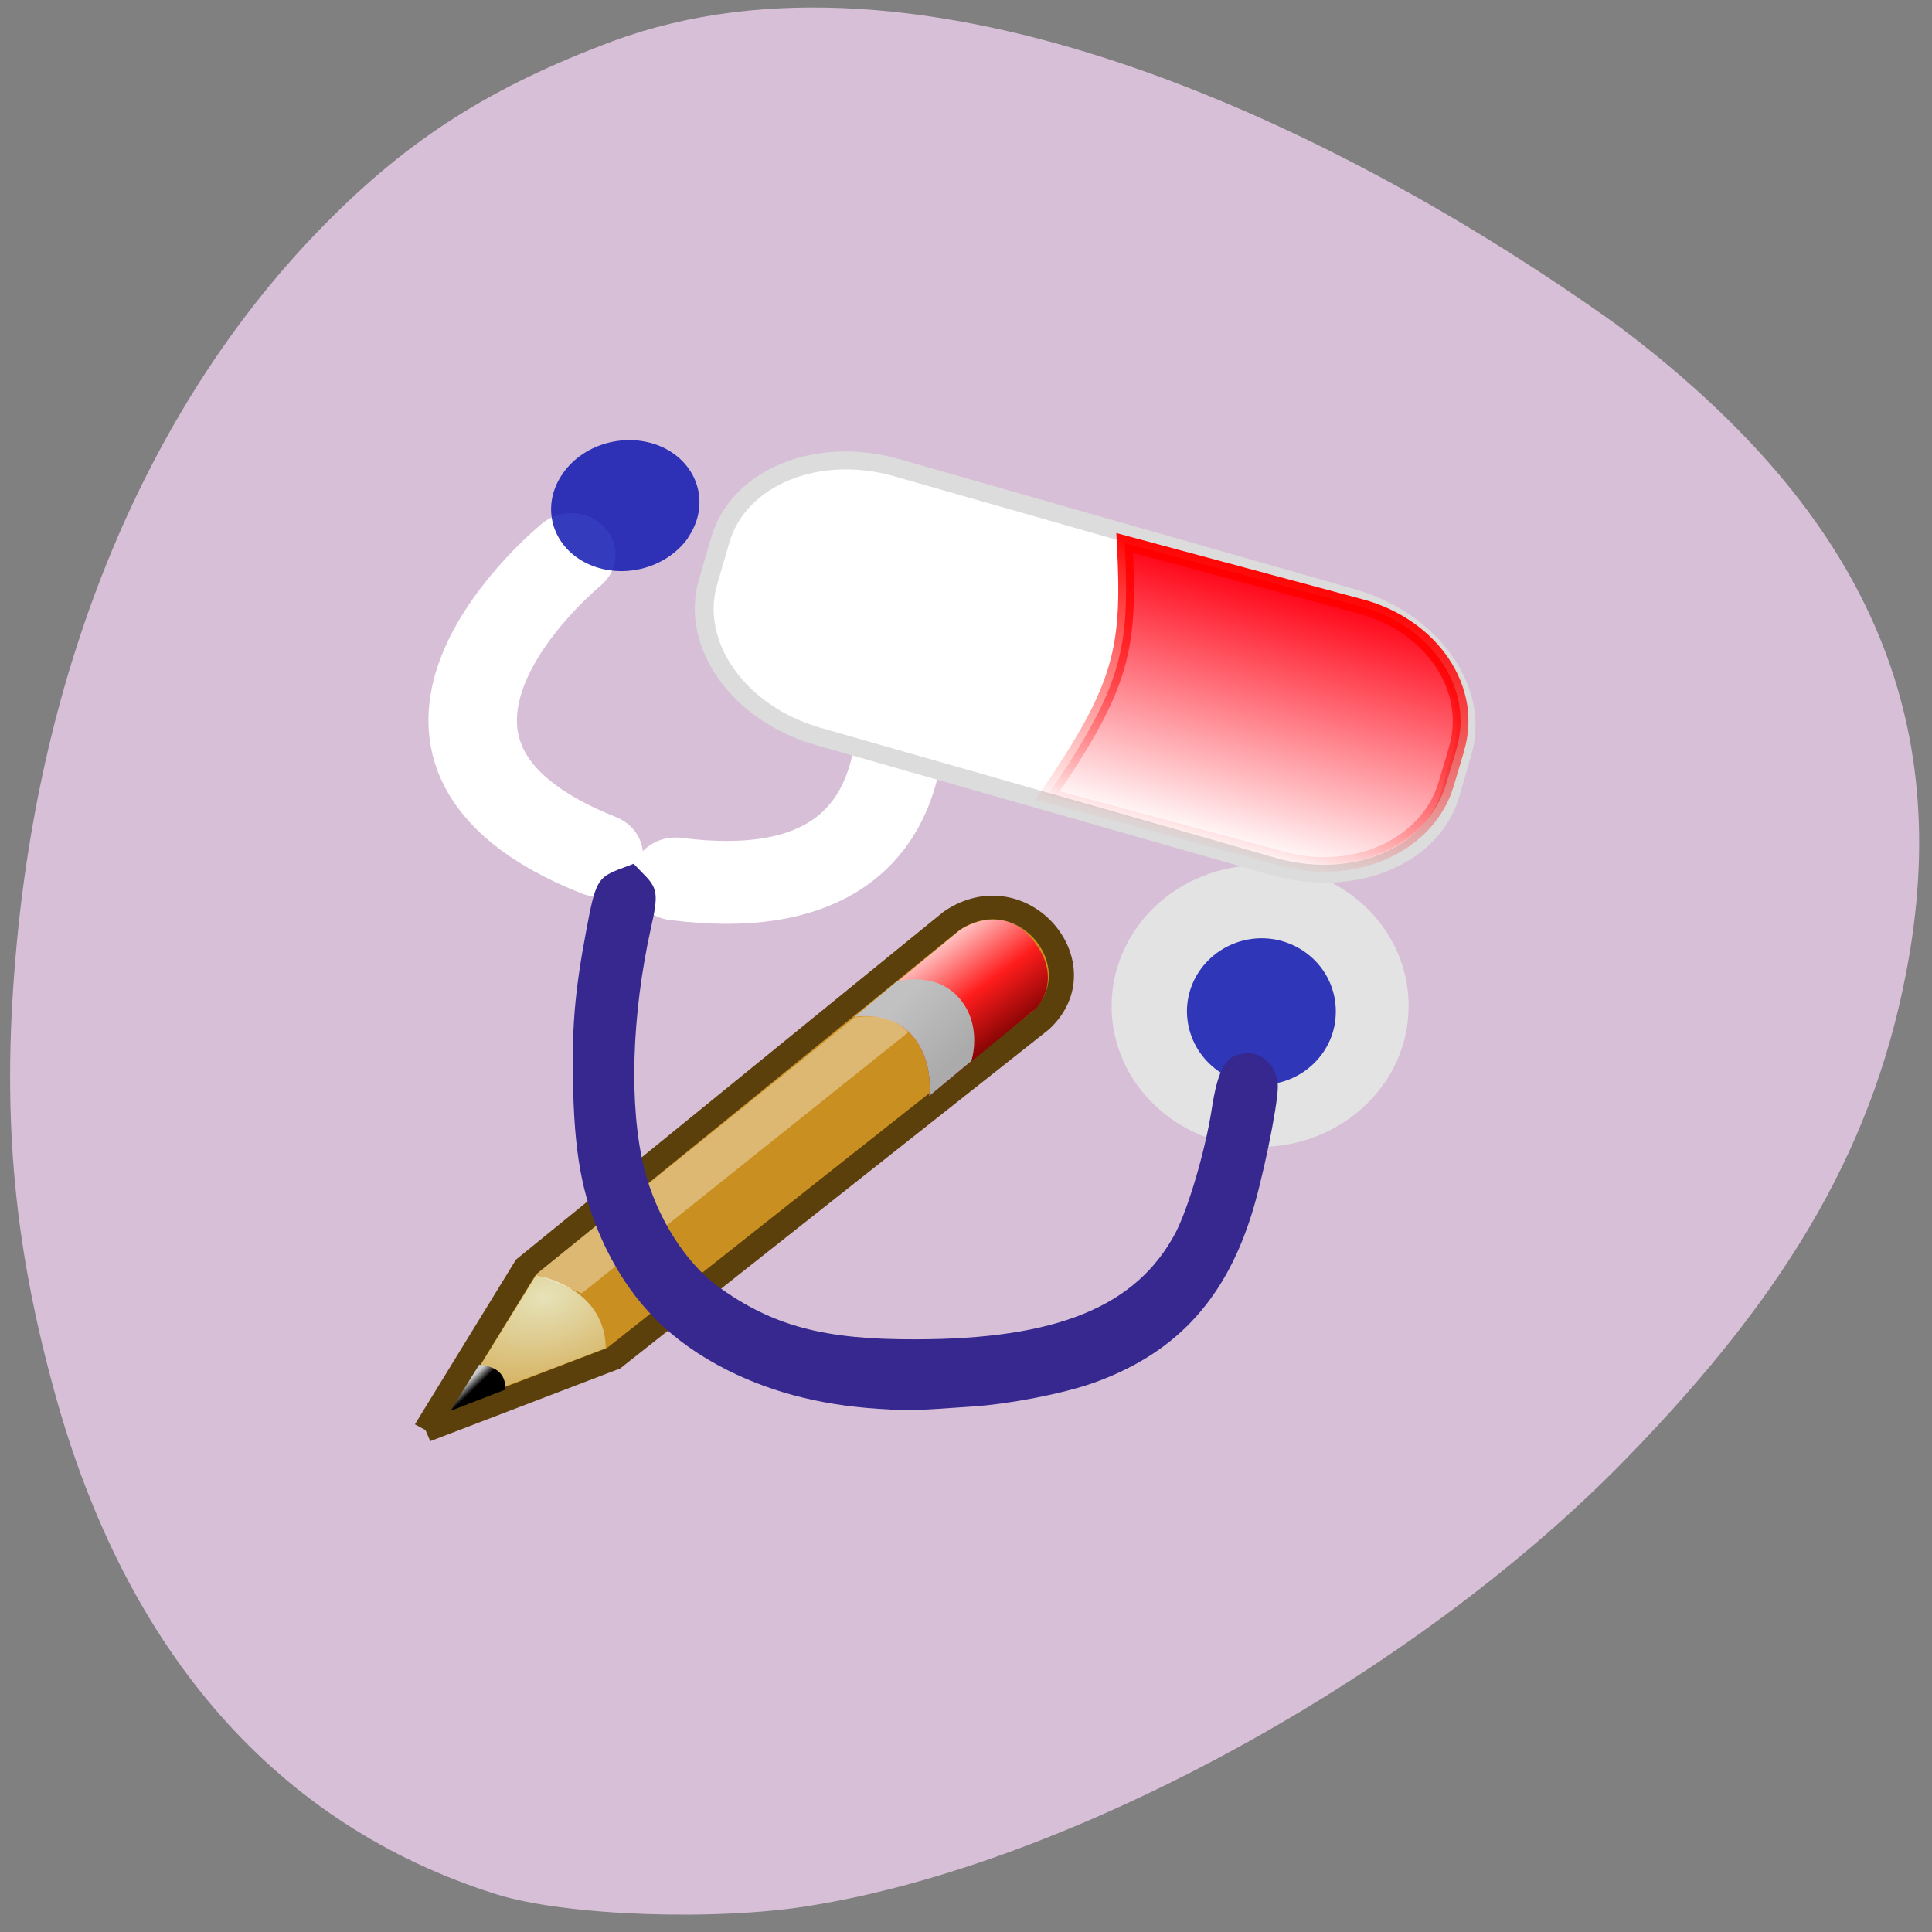 <svg xmlns="http://www.w3.org/2000/svg" viewBox="0 0 22 22"><rect x="0" y="0" width="22" height="22" fill="#808080" stroke="none"/><defs><linearGradient id="4" gradientUnits="userSpaceOnUse" x1="54.34" y1="12.267" x2="50.962" y2="24.06"><stop stop-color="#ff0013"/><stop offset="1" stop-color="#ff0013" stop-opacity="0"/></linearGradient><linearGradient id="5" gradientUnits="userSpaceOnUse" x1="54.48" y1="11.787" x2="50.824" y2="24.537"><stop stop-color="#f00"/><stop offset="1" stop-color="#f00" stop-opacity="0"/></linearGradient><linearGradient id="3" gradientUnits="userSpaceOnUse" x1="19.893" y1="31.17" x2="19.689" y2="30.828" gradientTransform="matrix(0.277 -0.07 0.074 0.26 -2.361 9.05)"><stop stop-color="#000"/><stop offset="1" stop-color="#c8c8c8"/></linearGradient><linearGradient id="1" gradientUnits="userSpaceOnUse" x1="40.33" y1="19.813" x2="42.02" y2="22.625" gradientTransform="matrix(0.277 -0.07 0.074 0.26 -2.361 9.05)"><stop stop-color="#c1c1c1"/><stop offset="1" stop-color="#ababab"/></linearGradient><linearGradient id="0" gradientUnits="userSpaceOnUse" x1="43.24" y1="17.376" x2="45.32" y2="22.251" gradientTransform="matrix(0.277 -0.07 0.074 0.26 -2.361 9.05)"><stop stop-color="#ffd0d0"/><stop offset="0.5" stop-color="#ff1c1c"/><stop offset="1" stop-color="#6f0000"/></linearGradient><radialGradient id="2" gradientUnits="userSpaceOnUse" cx="29.05" cy="27.641" r="3.241" gradientTransform="matrix(0.809 -0.203 0.151 0.527 -21.472 6.097)"><stop stop-color="#e6e2b8"/><stop offset="1" stop-color="#e6e2b8" stop-opacity="0"/></radialGradient></defs><path d="m 9.238 21.699 c 2.984 -0.484 6.875 -2.621 9.273 -5.082 c 1.906 -1.953 2.863 -3.648 3.223 -5.695 c 0.5 -2.863 -0.555 -5.152 -3.328 -7.227 c -3.25 -2.324 -7.934 -4.516 -11.426 -3.227 c -1.383 0.516 -2.32 1.109 -3.281 2.086 c -1.965 1.992 -3.195 4.867 -3.508 8.188 c -0.176 1.879 -0.051 3.363 0.43 5.109 c 0.816 2.973 2.539 4.934 5.03 5.719 c 0.781 0.246 2.5 0.309 3.59 0.129" fill="#d7bfd7"/><path d="m 17.346 32.502 l 5.614 -5.628 l 20.1 -9.752 c 3.256 -1.249 5.191 3.377 2.315 4.999 l -20.04 9.377 l -8 1" transform="matrix(0.277 -0.07 0.074 0.26 -2.361 9.05)" fill="#ca8f21" fill-rule="evenodd" stroke="#5b400b"/><path d="m 9.734 11.578 c 0 0 0.402 -0.074 0.652 0.211 c 0.254 0.293 0.195 0.691 0.195 0.691 l 1.211 -0.992 c 0 0 0.336 -0.328 -0.031 -0.785 c -0.359 -0.445 -0.828 -0.113 -0.828 -0.113" fill="url(#0)"/><path d="m 9.734 11.578 c 0 0 0.402 -0.074 0.652 0.211 c 0.254 0.293 0.195 0.691 0.195 0.691 l 0.48 -0.398 c 0 0 0.133 -0.402 -0.137 -0.715 c -0.277 -0.32 -0.715 -0.188 -0.715 -0.188" fill="url(#1)"/><path d="m 5.191 16 l 0.914 -1.48 c 0.473 0.105 0.789 0.398 0.793 0.832" fill="url(#2)"/><path d="m 5.457 15.539 l -0.328 0.527 l 0.625 -0.242 c 0.008 -0.203 -0.133 -0.266 -0.297 -0.285" fill="url(#3)"/><path d="m 6.102 14.508 l 0.523 0.219 l 3.719 -2.973 c -0.188 -0.191 -0.426 -0.195 -0.613 -0.168 l -3.629 2.926" fill="#fff" fill-opacity="0.365"/><path d="m 16.04 11.457 c 0 0.883 -0.758 1.602 -1.691 1.602 c -0.934 0 -1.691 -0.719 -1.691 -1.602 c 0 -0.887 0.758 -1.605 1.691 -1.605 c 0.926 0 1.68 0.707 1.691 1.582" fill="#e3e3e3"/><path d="m 15.211 11.516 c 0.004 0.457 -0.375 0.832 -0.84 0.836 c -0.469 0 -0.848 -0.367 -0.855 -0.828 c -0.004 -0.457 0.371 -0.832 0.84 -0.84 c 0.465 -0.004 0.848 0.359 0.855 0.82" fill="#0a12af" fill-opacity="0.824"/><g fill="none" stroke="#fff" stroke-linecap="round" stroke-width="3.76" transform="matrix(0.268 0 0 0.251 4.125 4.64)"><path d="m 22.521 10.578 c 0 0 3.151 12.505 -9.204 10.81"/><path d="m 8.883 6.674 c 0 0 -10.166 8.834 1.167 13.641"/></g><path d="m 7.832 6.129 c -0.254 0.355 -0.773 0.48 -1.168 0.277 c -0.391 -0.203 -0.508 -0.656 -0.254 -1.016 c 0.25 -0.359 0.773 -0.484 1.168 -0.281 c 0.387 0.203 0.504 0.652 0.258 1.01" fill="#0a12af" fill-opacity="0.824"/><path d="m 1.33 -49.3 l 1.984 0.003 c 2.949 -0.003 5.334 2.846 5.343 6.378 l -0.01 20.266 c 0.005 3.518 -2.382 6.368 -5.331 6.37 l -1.984 -0.003 c -2.949 0.003 -5.334 -2.846 -5.339 -6.364 l 0.006 -20.28 c -0.005 -3.518 2.382 -6.368 5.331 -6.37" transform="matrix(-0.07 0.242 -0.256 -0.073 4.125 4.64)" fill="#fff" stroke="#dcdcdc" stroke-width="0.808"/><path d="m 46.49 15.524 l -0.452 1.618 c -0.788 2.722 -3.865 4.215 -6.914 3.344 l -10.01 -2.877 c 3.209 -5.01 3.515 -6.673 3.282 -11.463 l 10.02 2.877 c 3.034 0.871 4.857 3.764 4.069 6.501" transform="matrix(0.268 0 0 0.251 4.125 4.64)" fill="url(#4)" stroke="url(#5)" stroke-width="0.666"/><path d="m 10.137 16.05 c -0.711 -0.031 -1.309 -0.176 -1.848 -0.445 c -0.645 -0.324 -1.082 -0.762 -1.391 -1.395 c -0.25 -0.523 -0.348 -0.98 -0.371 -1.777 c -0.02 -0.715 0.016 -1.137 0.152 -1.855 c 0.098 -0.527 0.129 -0.582 0.352 -0.672 l 0.184 -0.07 l 0.129 0.133 c 0.145 0.148 0.152 0.23 0.07 0.59 c -0.223 1 -0.254 2.039 -0.078 2.75 c 0.137 0.543 0.465 1.066 0.844 1.344 c 0.621 0.445 1.199 0.602 2.242 0.598 c 1.609 0 2.52 -0.371 2.965 -1.215 c 0.145 -0.281 0.332 -0.918 0.406 -1.375 c 0.078 -0.52 0.172 -0.664 0.422 -0.668 c 0.184 0 0.336 0.176 0.336 0.379 c 0 0.219 -0.18 1.094 -0.309 1.488 c -0.313 0.973 -0.883 1.566 -1.801 1.891 c -0.348 0.121 -0.949 0.238 -1.375 0.266 c -0.629 0.043 -0.684 0.047 -0.93 0.035" fill="#36288f"/></svg>